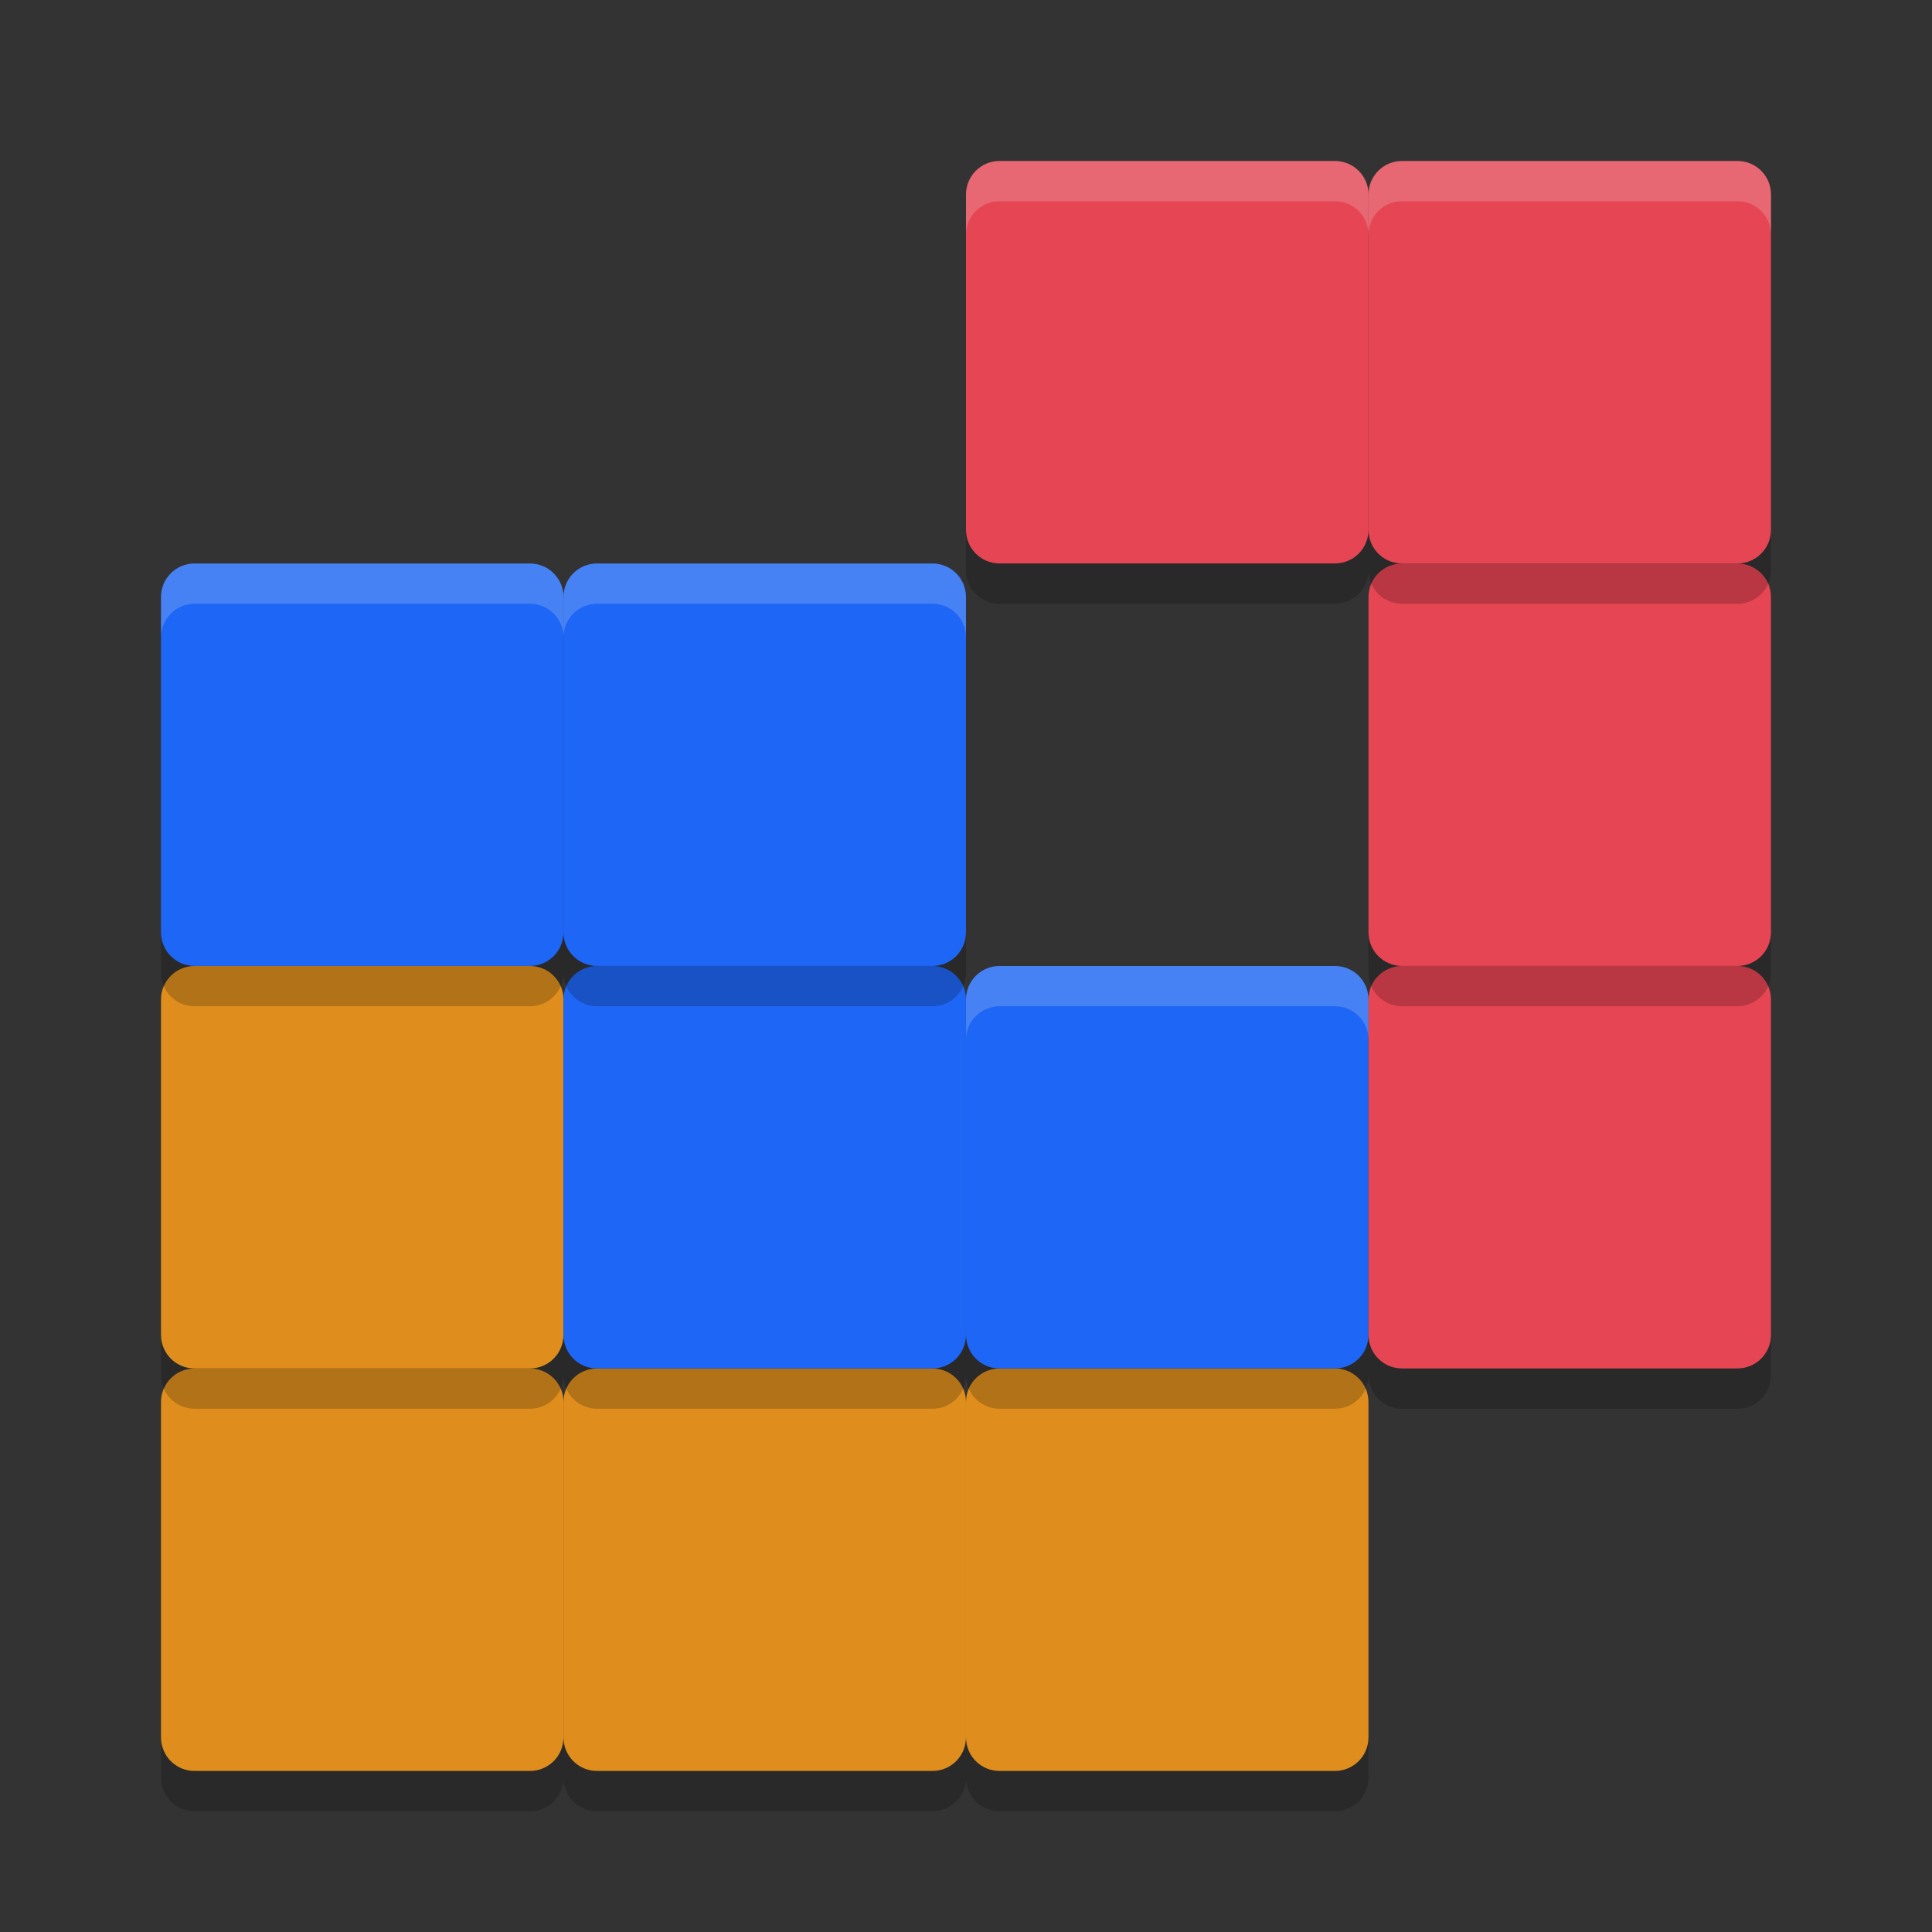 <svg xmlns="http://www.w3.org/2000/svg" width="48" height="48" version="1.1">
 <rect width="100%" height="100%" fill="#333333" stroke="none"/>
 <path style="fill:#e64553;stroke:#7287fd;stroke-width:0;stroke-linecap:round;stroke-linejoin:round" d="m 34.833,4 c -0.462,0 -0.833,0.372 -0.833,0.833 l 0,8.333 c 0,0.462 0.372,0.833 0.833,0.833 l 8.333,0 c 0.462,0 0.833,-0.372 0.833,-0.833 l 0,-8.333 C 44,4.372 43.628,4 43.167,4 Z"/>
 <path style="fill:#df8e1d;stroke:#7287fd;stroke-width:0;stroke-linecap:round;stroke-linejoin:round" d="m 4.833,34 c -0.462,0 -0.833,0.372 -0.833,0.833 l 0,8.333 c 0,0.462 0.372,0.833 0.833,0.833 l 8.333,0 c 0.462,0 0.833,-0.372 0.833,-0.833 l 0,-8.333 c 0,-0.462 -0.372,-0.833 -0.833,-0.833 z"/>
 <path style="fill:#df8e1d;stroke:#7287fd;stroke-width:0;stroke-linecap:round;stroke-linejoin:round" d="m 14.833,34 c -0.462,0 -0.833,0.372 -0.833,0.833 l 0,8.333 c 0,0.462 0.372,0.833 0.833,0.833 l 8.333,0 c 0.462,0 0.833,-0.372 0.833,-0.833 l 0,-8.333 c 0,-0.462 -0.372,-0.833 -0.833,-0.833 z"/>
 <path style="fill:#df8e1d;stroke:#7287fd;stroke-width:0;stroke-linecap:round;stroke-linejoin:round" d="m 24.833,34 c -0.462,0 -0.833,0.372 -0.833,0.833 l 0,8.333 c 0,0.462 0.372,0.833 0.833,0.833 l 8.333,0 c 0.462,0 0.833,-0.372 0.833,-0.833 l 0,-8.333 c 0,-0.462 -0.372,-0.833 -0.833,-0.833 z"/>
 <path style="fill:#df8e1d;stroke:#7287fd;stroke-width:0;stroke-linecap:round;stroke-linejoin:round" d="M 4.833,24 C 4.372,24 4,24.372 4,24.833 l 0,8.333 c 0,0.462 0.372,0.833 0.833,0.833 l 8.333,0 c 0.462,0 0.833,-0.372 0.833,-0.833 l 0,-8.333 C 14,24.372 13.628,24 13.167,24 Z"/>
 <path style="fill:#1e66f5;stroke:#7287fd;stroke-width:0;stroke-linecap:round;stroke-linejoin:round" d="m 14.833,24 c -0.462,0 -0.833,0.372 -0.833,0.833 l 0,8.333 c 0,0.462 0.372,0.833 0.833,0.833 l 8.333,0 c 0.462,0 0.833,-0.372 0.833,-0.833 l 0,-8.333 C 24,24.372 23.628,24 23.167,24 Z"/>
 <path style="fill:#1e66f5;stroke:#7287fd;stroke-width:0;stroke-linecap:round;stroke-linejoin:round" d="m 24.833,24 c -0.462,0 -0.833,0.372 -0.833,0.833 l 0,8.333 c 0,0.462 0.372,0.833 0.833,0.833 l 8.333,0 c 0.462,0 0.833,-0.372 0.833,-0.833 l 0,-8.333 C 34,24.372 33.628,24 33.167,24 Z"/>
 <path style="fill:#e64553;stroke:#7287fd;stroke-width:0;stroke-linecap:round;stroke-linejoin:round" d="m 34.833,24 c -0.462,0 -0.833,0.372 -0.833,0.833 l 0,8.333 c 0,0.462 0.372,0.833 0.833,0.833 l 8.333,0 c 0.462,0 0.833,-0.372 0.833,-0.833 l 0,-8.333 C 44,24.372 43.628,24 43.167,24 Z"/>
 <path style="fill:#1e66f5;stroke:#7287fd;stroke-width:0;stroke-linecap:round;stroke-linejoin:round" d="m 4.833,14 c -0.462,0 -0.833,0.372 -0.833,0.833 l 0,8.333 c 0,0.462 0.372,0.833 0.833,0.833 l 8.333,0 c 0.462,0 0.833,-0.372 0.833,-0.833 l 0,-8.333 c 0,-0.462 -0.372,-0.833 -0.833,-0.833 z"/>
 <path style="fill:#1e66f5;stroke:#7287fd;stroke-width:0;stroke-linecap:round;stroke-linejoin:round" d="m 14.833,14 c -0.462,0 -0.833,0.372 -0.833,0.833 l 0,8.333 c 0,0.462 0.372,0.833 0.833,0.833 l 8.333,0 c 0.462,0 0.833,-0.372 0.833,-0.833 l 0,-8.333 c 0,-0.462 -0.372,-0.833 -0.833,-0.833 z"/>
 <path style="fill:#e64553;stroke:#7287fd;stroke-width:0;stroke-linecap:round;stroke-linejoin:round" d="m 34.833,14 c -0.462,0 -0.833,0.372 -0.833,0.833 l 0,8.333 c 0,0.462 0.372,0.833 0.833,0.833 l 8.333,0 c 0.462,0 0.833,-0.372 0.833,-0.833 l 0,-8.333 c 0,-0.462 -0.372,-0.833 -0.833,-0.833 z"/>
 <path style="fill:#e64553;stroke:#7287fd;stroke-width:0;stroke-linecap:round;stroke-linejoin:round" d="M 24.833,4 C 24.372,4 24,4.372 24,4.833 l 0,8.333 c 0,0.462 0.372,0.833 0.833,0.833 l 8.333,0 c 0.462,0 0.833,-0.372 0.833,-0.833 l 0,-8.333 C 34,4.372 33.628,4 33.167,4 Z"/>
 <path style="fill:#eff1f5;stroke:#7287fd;stroke-width:0;stroke-linecap:round;stroke-linejoin:round;opacity:0.2" d="M 34.834 4 C 34.372 4 34 4.372 34 4.834 L 34 5.834 C 34 5.372 34.372 5 34.834 5 L 43.166 5 C 43.628 5 44 5.372 44 5.834 L 44 4.834 C 44 4.372 43.628 4 43.166 4 L 34.834 4 z"/>
 <path style="fill:#eff1f5;stroke:#7287fd;stroke-width:0;stroke-linecap:round;stroke-linejoin:round;opacity:0.2" d="M 24.834 24 C 24.372 24 24 24.372 24 24.834 L 24 25.834 C 24 25.372 24.372 25 24.834 25 L 33.166 25 C 33.628 25 34 25.372 34 25.834 L 34 24.834 C 34 24.372 33.628 24 33.166 24 L 24.834 24 z"/>
 <path style="fill:#eff1f5;stroke:#7287fd;stroke-width:0;stroke-linecap:round;stroke-linejoin:round;opacity:0.2" d="M 4.834 14 C 4.372 14 4 14.372 4 14.834 L 4 15.834 C 4 15.372 4.372 15 4.834 15 L 13.166 15 C 13.628 15 14 15.372 14 15.834 L 14 14.834 C 14 14.372 13.628 14 13.166 14 L 4.834 14 z"/>
 <path style="fill:#eff1f5;stroke:#7287fd;stroke-width:0;stroke-linecap:round;stroke-linejoin:round;opacity:0.2" d="M 14.834 14 C 14.372 14 14 14.372 14 14.834 L 14 15.834 C 14 15.372 14.372 15 14.834 15 L 23.166 15 C 23.628 15 24 15.372 24 15.834 L 24 14.834 C 24 14.372 23.628 14 23.166 14 L 14.834 14 z"/>
 <path style="fill:#eff1f5;stroke:#7287fd;stroke-width:0;stroke-linecap:round;stroke-linejoin:round;opacity:0.2" d="M 24.834 4 C 24.372 4 24 4.372 24 4.834 L 24 5.834 C 24 5.372 24.372 5 24.834 5 L 33.166 5 C 33.628 5 34 5.372 34 5.834 L 34 4.834 C 34 4.372 33.628 4 33.166 4 L 24.834 4 z"/>
 <path style="opacity:0.2;stroke:#7287fd;stroke-width:0;stroke-linecap:round;stroke-linejoin:round" d="M 34 13.166 L 34 14.166 C 34 14.628 34.372 15 34.834 15 L 43.166 15 C 43.628 15 44 14.628 44 14.166 L 44 13.166 C 44 13.628 43.628 14 43.166 14 L 34.834 14 C 34.372 14 34 13.628 34 13.166 z"/>
 <path style="opacity:0.2;stroke:#7287fd;stroke-width:0;stroke-linecap:round;stroke-linejoin:round" d="M 4 43.166 L 4 44.166 C 4 44.628 4.372 45 4.834 45 L 13.166 45 C 13.628 45 14 44.628 14 44.166 L 14 43.166 C 14 43.628 13.628 44 13.166 44 L 4.834 44 C 4.372 44 4 43.628 4 43.166 z"/>
 <path style="opacity:0.2;stroke:#7287fd;stroke-width:0;stroke-linecap:round;stroke-linejoin:round" d="M 14 43.166 L 14 44.166 C 14 44.628 14.372 45 14.834 45 L 23.166 45 C 23.628 45 24 44.628 24 44.166 L 24 43.166 C 24 43.628 23.628 44 23.166 44 L 14.834 44 C 14.372 44 14 43.628 14 43.166 z"/>
 <path style="opacity:0.2;stroke:#7287fd;stroke-width:0;stroke-linecap:round;stroke-linejoin:round" d="M 24 43.166 L 24 44.166 C 24 44.628 24.372 45 24.834 45 L 33.166 45 C 33.628 45 34 44.628 34 44.166 L 34 43.166 C 34 43.628 33.628 44 33.166 44 L 24.834 44 C 24.372 44 24 43.628 24 43.166 z"/>
 <path style="opacity:0.2;stroke:#7287fd;stroke-width:0;stroke-linecap:round;stroke-linejoin:round" d="M 4 33.166 L 4 34.166 C 4 34.628 4.372 35 4.834 35 L 13.166 35 C 13.628 35 14 34.628 14 34.166 L 14 33.166 C 14 33.628 13.628 34 13.166 34 L 4.834 34 C 4.372 34 4 33.628 4 33.166 z"/>
 <path style="opacity:0.2;stroke:#7287fd;stroke-width:0;stroke-linecap:round;stroke-linejoin:round" d="M 14 33.166 L 14 34.166 C 14 34.628 14.372 35 14.834 35 L 23.166 35 C 23.628 35 24 34.628 24 34.166 L 24 33.166 C 24 33.628 23.628 34 23.166 34 L 14.834 34 C 14.372 34 14 33.628 14 33.166 z"/>
 <path style="opacity:0.2;stroke:#7287fd;stroke-width:0;stroke-linecap:round;stroke-linejoin:round" d="M 24 33.166 L 24 34.166 C 24 34.628 24.372 35 24.834 35 L 33.166 35 C 33.628 35 34 34.628 34 34.166 L 34 33.166 C 34 33.628 33.628 34 33.166 34 L 24.834 34 C 24.372 34 24 33.628 24 33.166 z"/>
 <path style="opacity:0.2;stroke:#7287fd;stroke-width:0;stroke-linecap:round;stroke-linejoin:round" d="M 34 33.166 L 34 34.166 C 34 34.628 34.372 35 34.834 35 L 43.166 35 C 43.628 35 44 34.628 44 34.166 L 44 33.166 C 44 33.628 43.628 34 43.166 34 L 34.834 34 C 34.372 34 34 33.628 34 33.166 z"/>
 <path style="opacity:0.2;stroke:#7287fd;stroke-width:0;stroke-linecap:round;stroke-linejoin:round" d="M 4 23.166 L 4 24.166 C 4 24.628 4.372 25 4.834 25 L 13.166 25 C 13.628 25 14 24.628 14 24.166 L 14 23.166 C 14 23.628 13.628 24 13.166 24 L 4.834 24 C 4.372 24 4 23.628 4 23.166 z"/>
 <path style="opacity:0.2;stroke:#7287fd;stroke-width:0;stroke-linecap:round;stroke-linejoin:round" d="M 14 23.166 L 14 24.166 C 14 24.628 14.372 25 14.834 25 L 23.166 25 C 23.628 25 24 24.628 24 24.166 L 24 23.166 C 24 23.628 23.628 24 23.166 24 L 14.834 24 C 14.372 24 14 23.628 14 23.166 z"/>
 <path style="opacity:0.2;stroke:#7287fd;stroke-width:0;stroke-linecap:round;stroke-linejoin:round" d="M 34 23.166 L 34 24.166 C 34 24.628 34.372 25 34.834 25 L 43.166 25 C 43.628 25 44 24.628 44 24.166 L 44 23.166 C 44 23.628 43.628 24 43.166 24 L 34.834 24 C 34.372 24 34 23.628 34 23.166 z"/>
 <path style="opacity:0.2;stroke:#7287fd;stroke-width:0;stroke-linecap:round;stroke-linejoin:round" d="M 24 13.166 L 24 14.166 C 24 14.628 24.372 15 24.834 15 L 33.166 15 C 33.628 15 34 14.628 34 14.166 L 34 13.166 C 34 13.628 33.628 14 33.166 14 L 24.834 14 C 24.372 14 24 13.628 24 13.166 z"/>
</svg>
